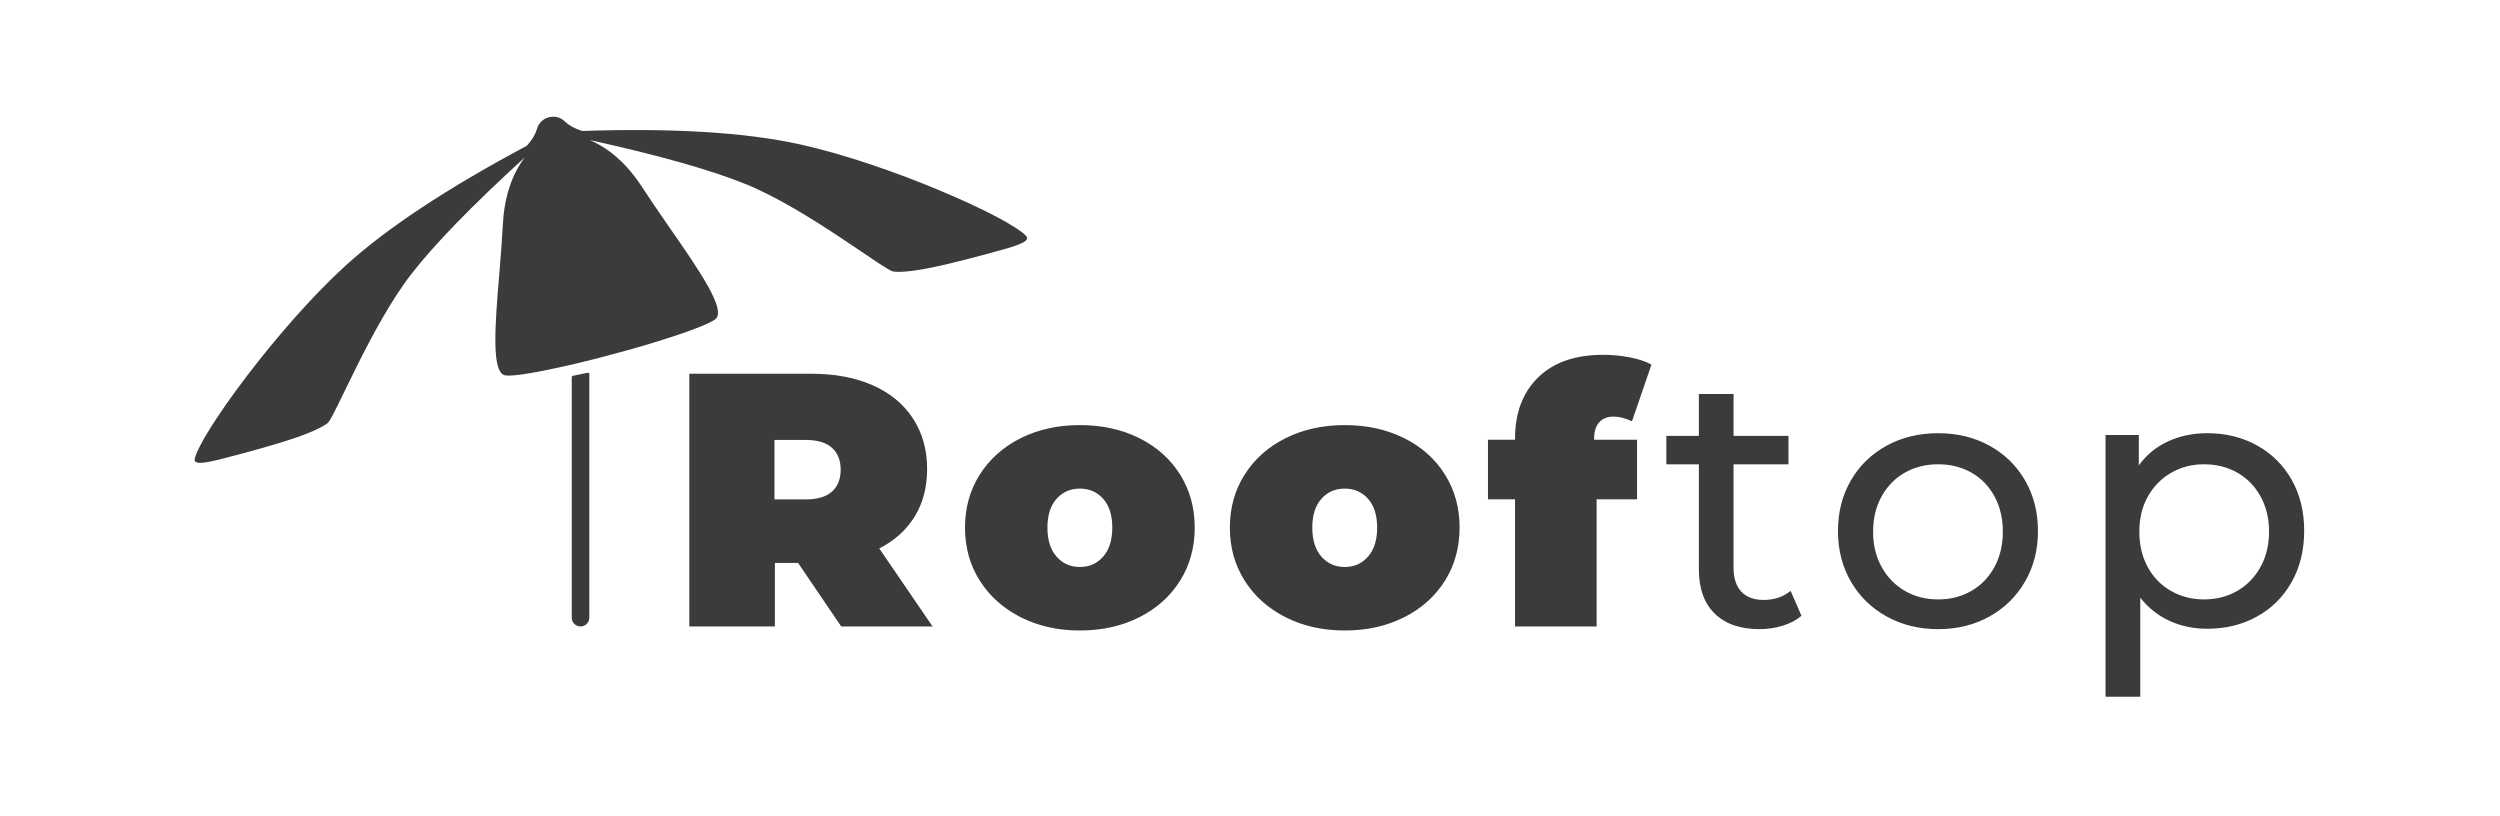 <?xml version="1.0" encoding="UTF-8"?>
<svg width="1554px" height="507px" viewBox="0 0 1554 507" version="1.1" xmlns="http://www.w3.org/2000/svg" xmlns:xlink="http://www.w3.org/1999/xlink">
    <title>Artboard</title>
    <g id="Artboard" stroke="none" stroke-width="1" fill="none" fill-rule="evenodd">
        <path d="M481.66,389.397 L481.66,349.902 L496.082,349.902 L522.897,389.397 L579.681,389.397 L546.557,340.926 C556.171,335.99 563.532,329.332 568.64,320.955 C573.747,312.577 576.301,302.778 576.301,291.558 C576.301,279.59 573.372,269.118 567.513,260.142 C561.654,251.166 553.317,244.285 542.501,239.498 C531.685,234.71 518.991,232.317 504.419,232.317 L504.419,232.317 L428.481,232.317 L428.481,389.397 L481.66,389.397 Z M500.851,310.437 L481.401,310.437 L481.401,273.477 L500.851,273.477 C508.087,273.477 513.515,275.092 517.134,278.322 C520.752,281.552 522.561,286.097 522.561,291.957 C522.561,297.816 520.752,302.361 517.134,305.591 C513.515,308.822 508.087,310.437 500.851,310.437 L500.851,310.437 Z M671.241,391.917 C685.012,391.917 697.324,389.177 708.176,383.698 C719.028,378.218 727.486,370.637 733.548,360.954 C739.61,351.271 742.641,340.274 742.641,327.964 C742.641,315.654 739.61,304.658 733.548,294.975 C727.486,285.292 719.028,277.748 708.176,272.343 C697.324,266.939 685.012,264.237 671.241,264.237 C657.62,264.237 645.383,266.939 634.531,272.343 C623.679,277.748 615.184,285.292 609.047,294.975 C602.91,304.658 599.841,315.654 599.841,327.964 C599.841,340.274 602.91,351.271 609.047,360.954 C615.184,370.637 623.679,378.218 634.531,383.698 C645.383,389.177 657.62,391.917 671.241,391.917 Z M671.241,352.437 C665.352,352.437 660.519,350.284 656.744,345.979 C652.969,341.673 651.081,335.668 651.081,327.964 C651.081,320.259 652.969,314.292 656.744,310.062 C660.519,305.832 665.352,303.717 671.241,303.717 C677.131,303.717 681.963,305.832 685.738,310.062 C689.514,314.292 691.401,320.259 691.401,327.964 C691.401,335.668 689.514,341.673 685.738,345.979 C681.963,350.284 677.131,352.437 671.241,352.437 Z M835.881,391.917 C849.652,391.917 861.964,389.177 872.816,383.698 C883.668,378.218 892.126,370.637 898.188,360.954 C904.25,351.271 907.281,340.274 907.281,327.964 C907.281,315.654 904.25,304.658 898.188,294.975 C892.126,285.292 883.668,277.748 872.816,272.343 C861.964,266.939 849.652,264.237 835.881,264.237 C822.26,264.237 810.023,266.939 799.171,272.343 C788.319,277.748 779.824,285.292 773.687,294.975 C767.55,304.658 764.481,315.654 764.481,327.964 C764.481,340.274 767.55,351.271 773.687,360.954 C779.824,370.637 788.319,378.218 799.171,383.698 C810.023,389.177 822.26,391.917 835.881,391.917 Z M835.881,352.437 C829.992,352.437 825.159,350.284 821.384,345.979 C817.609,341.673 815.721,335.668 815.721,327.964 C815.721,320.259 817.609,314.292 821.384,310.062 C825.159,305.832 829.992,303.717 835.881,303.717 C841.771,303.717 846.603,305.832 850.378,310.062 C854.154,314.292 856.041,320.259 856.041,327.964 C856.041,335.668 854.154,341.673 850.378,345.979 C846.603,350.284 841.771,352.437 835.881,352.437 Z M992.457,389.397 L992.457,310.365 L1017.586,310.365 L1017.586,273.319 L990.886,273.319 L990.886,273.095 C990.886,268.305 991.971,264.75 994.14,262.43 C996.309,260.11 999.263,258.95 1003.002,258.95 C1006.443,258.95 1010.257,259.923 1014.445,261.869 L1014.445,261.869 L1026.561,226.619 C1022.971,224.673 1018.484,223.176 1013.099,222.128 C1007.714,221.081 1002.18,220.557 996.496,220.557 C979.144,220.557 965.682,225.234 956.109,234.589 C946.536,243.944 941.749,256.63 941.749,272.646 L941.749,272.646 L941.749,273.319 L924.921,273.319 L924.921,310.365 L941.749,310.365 L941.749,389.397 L992.457,389.397 Z M1093.748,391.077 C1098.689,391.077 1103.48,390.367 1108.122,388.947 C1112.764,387.527 1116.657,385.473 1119.801,382.782 L1119.801,382.782 L1113.063,367.315 C1108.422,371.051 1102.807,372.919 1096.218,372.919 C1090.229,372.919 1085.625,371.2 1082.406,367.763 C1079.186,364.326 1077.577,359.394 1077.577,352.968 L1077.577,352.968 L1077.577,288.63 L1111.716,288.63 L1111.716,270.921 L1077.577,270.921 L1077.577,244.917 L1056.015,244.917 L1056.015,270.921 L1035.801,270.921 L1035.801,288.63 L1056.015,288.63 L1056.015,353.864 C1056.015,365.82 1059.309,375.011 1065.898,381.437 C1072.486,387.864 1081.769,391.077 1093.748,391.077 Z M1204.754,391.077 C1216.637,391.077 1227.279,388.45 1236.68,383.197 C1246.081,377.944 1253.452,370.702 1258.792,361.471 C1264.131,352.24 1266.801,341.771 1266.801,330.064 C1266.801,318.357 1264.131,307.888 1258.792,298.657 C1253.452,289.427 1246.081,282.222 1236.68,277.044 C1227.279,271.866 1216.637,269.277 1204.754,269.277 C1192.871,269.277 1182.191,271.866 1172.715,277.044 C1163.239,282.222 1155.831,289.427 1150.491,298.657 C1145.151,307.888 1142.481,318.357 1142.481,330.064 C1142.481,341.771 1145.151,352.24 1150.491,361.471 C1155.831,370.702 1163.239,377.944 1172.715,383.197 C1182.191,388.45 1192.871,391.077 1204.754,391.077 Z M1204.754,372.597 C1197.074,372.597 1190.185,370.833 1184.086,367.305 C1177.987,363.776 1173.168,358.822 1169.63,352.441 C1166.091,346.061 1164.321,338.742 1164.321,330.484 C1164.321,322.227 1166.091,314.908 1169.63,308.527 C1173.168,302.146 1177.987,297.23 1184.086,293.776 C1190.185,290.323 1197.074,288.597 1204.754,288.597 C1212.434,288.597 1219.324,290.323 1225.422,293.776 C1231.521,297.23 1236.302,302.146 1239.766,308.527 C1243.23,314.908 1244.961,322.227 1244.961,330.484 C1244.961,338.742 1243.23,346.061 1239.766,352.441 C1236.302,358.822 1231.521,363.776 1225.422,367.305 C1219.324,370.833 1212.434,372.597 1204.754,372.597 Z M1330.393,433.077 L1330.393,371.511 C1335.342,377.803 1341.377,382.596 1348.499,385.892 C1355.622,389.187 1363.456,390.835 1372.003,390.835 C1383.549,390.835 1393.895,388.288 1403.042,383.195 C1412.189,378.102 1419.349,370.95 1424.522,361.737 C1429.695,352.525 1432.281,341.927 1432.281,329.943 C1432.281,317.96 1429.695,307.399 1424.522,298.262 C1419.349,289.125 1412.189,282.009 1403.042,276.916 C1393.895,271.823 1383.549,269.277 1372.003,269.277 C1363.156,269.277 1355.059,270.962 1347.712,274.332 C1340.365,277.703 1334.292,282.683 1329.494,289.274 L1329.494,289.274 L1329.494,270.4 L1308.801,270.4 L1308.801,433.077 L1330.393,433.077 Z M1370.008,372.597 C1362.479,372.597 1355.627,370.833 1349.453,367.305 C1343.279,363.776 1338.46,358.822 1334.997,352.441 C1331.533,346.061 1329.801,338.742 1329.801,330.484 C1329.801,322.227 1331.571,314.945 1335.11,308.64 C1338.648,302.334 1343.467,297.417 1349.566,293.889 C1355.665,290.361 1362.479,288.597 1370.008,288.597 C1377.688,288.597 1384.578,290.323 1390.677,293.776 C1396.775,297.23 1401.594,302.146 1405.133,308.527 C1408.672,314.908 1410.441,322.227 1410.441,330.484 C1410.441,338.742 1408.672,346.061 1405.133,352.441 C1401.594,358.822 1396.775,363.776 1390.677,367.305 C1384.578,370.833 1377.688,372.597 1370.008,372.597 Z" id="Rooftop-text" fill="#3B3B3B" fill-rule="nonzero"></path>
        <path d="M356.07,233.607 L365.31,231.687 C365.765,231.593 366.209,231.884 366.304,232.338 C366.315,232.395 366.321,232.452 366.321,232.509 L366.321,383.937 C366.321,386.952 363.877,389.397 360.861,389.397 C357.846,389.397 355.401,386.952 355.401,383.937 L355.401,234.43 C355.401,234.032 355.681,233.688 356.07,233.607 Z" id="Peg" fill="#3B3B3B"></path>
        <g id="umbrella" transform="translate(82.077, 3.291)" fill="#3B3B3B">
            <path d="M278.839,67 L278.907,67 C278.97,67.001 279.033,67.002 279.096,67.004 C279.118,67.005 279.141,67.006 279.163,67.007 C279.79,67.028 280.417,67.107 281.039,67.244 C283.764,67.848 286.244,69.534 287.778,72.126 L287.778,72.126 L287.987,72.471 C289.774,75.332 292.628,78.034 296.551,80.576 C351.503,93.344 394.287,107.654 424.902,123.505 C475.661,149.785 539.49,201.578 546.291,215.094 C548.384,219.253 538.786,219.54 522.94,219.56 L521.962,219.561 L516.881,219.561 C509.814,219.558 501.357,219.527 493.035,219.236 L493.035,219.236 L491.568,219.182 C479.116,218.698 467.168,217.598 460.869,215.094 C455.896,213.117 419.324,163.967 386.687,139.142 C368.077,124.986 339.071,107.685 299.668,87.237 C310.47,95.726 318.496,108.097 323.745,124.352 C326.206,131.974 329.031,139.995 331.887,147.988 L331.887,147.988 L332.744,150.384 C332.856,150.696 332.967,151.007 333.078,151.318 L333.078,151.318 L333.747,153.183 C344.54,183.295 354.728,211.665 346.224,215.094 C341.316,217.073 325.558,218.387 308.731,219.051 L308.731,219.051 L307.527,219.097 L306.321,219.141 L305.717,219.163 L304.179,219.214 C303.666,219.231 303.153,219.247 302.641,219.262 L302.641,219.262 L301.102,219.306 C294.953,219.477 288.857,219.562 283.282,219.562 L283.282,219.562 L282.738,219.561 C281.473,219.558 280.157,219.546 278.79,219.523 C277.42,219.546 276.103,219.558 274.838,219.561 L274.294,219.562 C268.719,219.562 262.623,219.477 256.473,219.306 L254.935,219.262 C254.422,219.247 253.909,219.231 253.397,219.214 L251.859,219.163 L251.255,219.141 L250.048,219.097 L248.845,219.051 C232.017,218.387 216.26,217.073 211.352,215.094 C202.848,211.665 213.036,183.295 223.829,153.183 L224.497,151.318 C224.609,151.007 224.72,150.696 224.832,150.384 L225.689,147.988 C228.545,139.995 231.37,131.974 233.831,124.352 C239.08,108.097 247.106,95.726 257.908,87.237 C218.505,107.685 189.499,124.986 170.889,139.142 C138.252,163.967 101.68,213.117 96.707,215.094 C90.408,217.598 78.46,218.698 66.008,219.182 L64.541,219.236 C56.219,219.527 47.762,219.558 40.694,219.561 L35.614,219.561 L34.636,219.56 C18.79,219.54 9.192,219.253 11.285,215.094 C18.085,201.578 81.915,149.785 132.674,123.505 C163.289,107.654 206.073,93.344 261.025,80.576 C264.948,78.034 267.802,75.332 269.588,72.471 L269.798,72.126 C271.332,69.534 273.812,67.848 276.538,67.246 C277.158,67.107 277.786,67.028 278.412,67.006 C278.435,67.006 278.458,67.005 278.48,67.005 C278.543,67.002 278.606,67.001 278.668,67 C278.691,67 278.714,67 278.737,67 L278.839,67 L278.839,67 Z" transform="translate(278.788, 143.281) rotate(-15) translate(-278.788, -143.281) "></path>
        </g>
    </g>
</svg>
